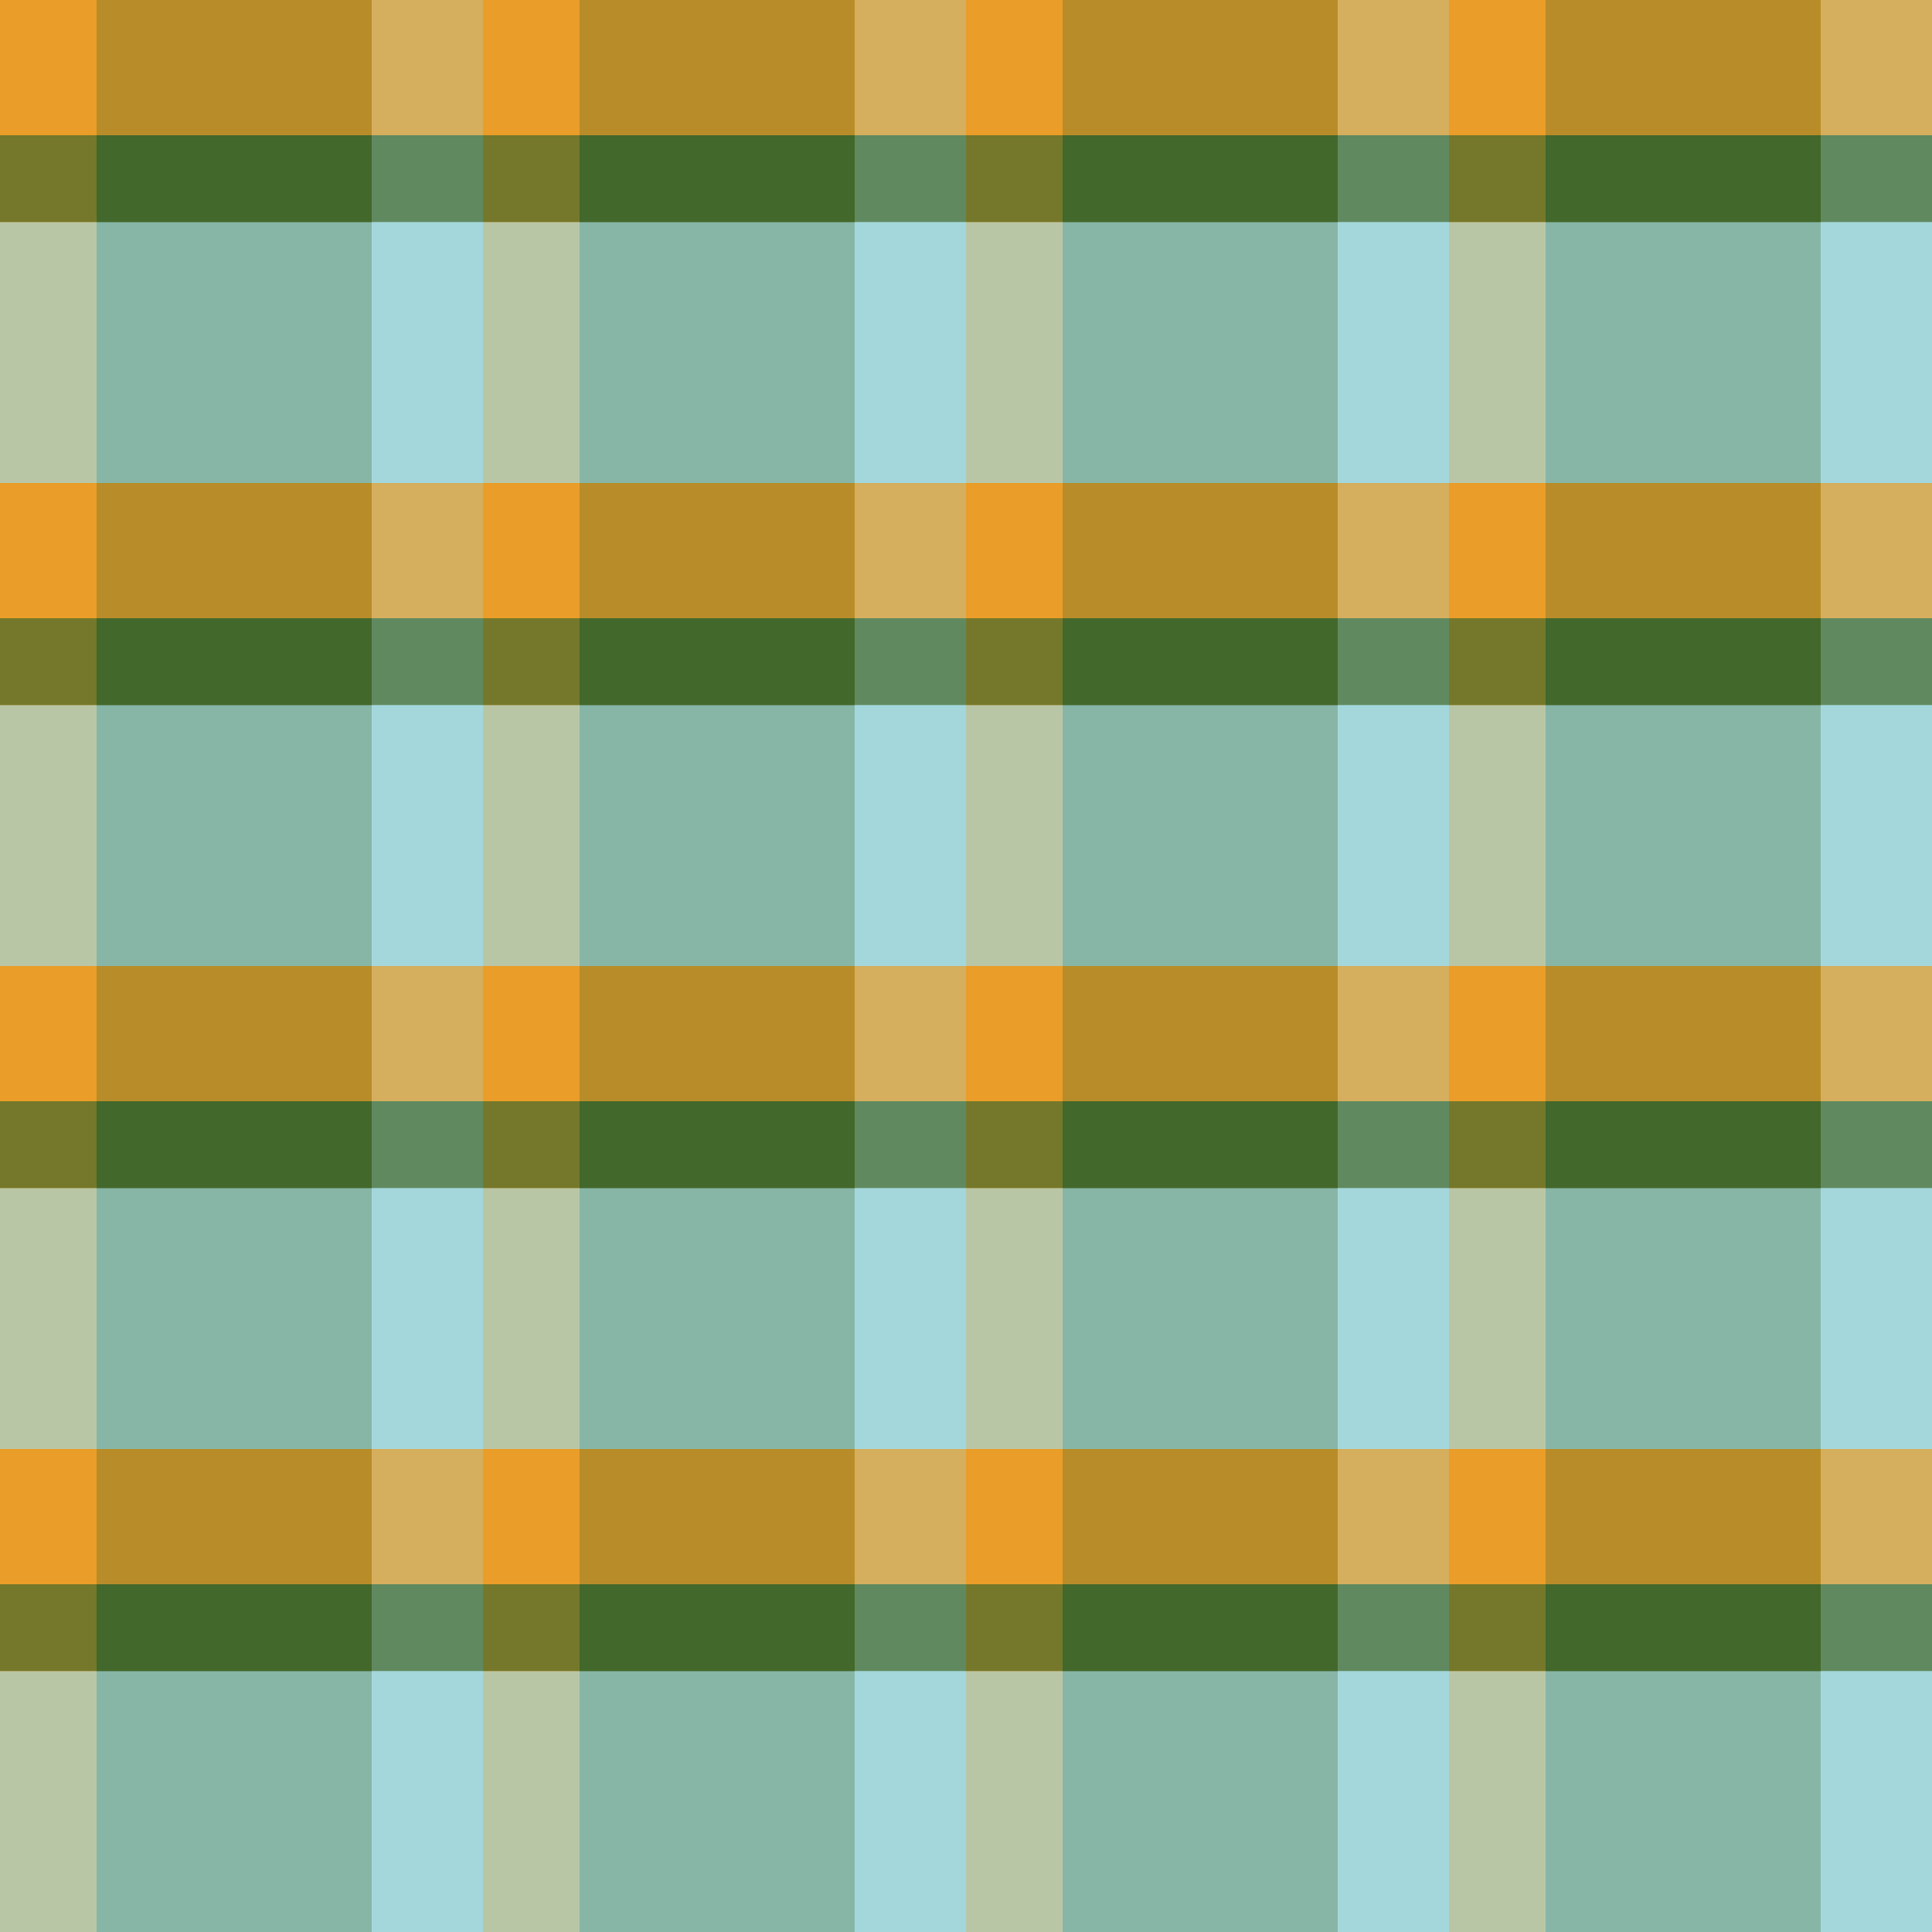 <?xml version="1.0" standalone="no"?>
<!DOCTYPE svg PUBLIC "-//W3C//DTD SVG 20010904//EN"
 "http://www.w3.org/TR/2001/REC-SVG-20010904/DTD/svg10.dtd">
<svg version="1.0" xmlns="http://www.w3.org/2000/svg" 
width="400" height="400" viewBox="0 0 400 400"
preserveAspectRatio = "xMidYMid meet" >

<g id="row0" transform="translate(0,0.0)">

<g id="0" transform="translate(0,0)scale(1,1)">


<rect x="0" y="0" width="20" height="100" fill="#EA9D28"/>

<rect x="20" y="0" width="57" height="100" fill="#43682B"/>

<rect x="77" y="0" width="23" height="100" fill="#A4D7DC"/>

<g transform = "rotate(90, 50, 50)" fill-opacity="0.7">

<rect x="0" y="0" width="28" height="100" fill="#EA9D28"/>

<rect x="28" y="0" width="18" height="100" fill="#43682B"/>

<rect x="46" y="0" width="54" height="100" fill="#A4D7DC"/>

</g>

</g>


<g id="1" transform="translate(100,0)scale(1,1)">


<rect x="0" y="0" width="20" height="100" fill="#EA9D28"/>

<rect x="20" y="0" width="57" height="100" fill="#43682B"/>

<rect x="77" y="0" width="23" height="100" fill="#A4D7DC"/>

<g transform = "rotate(90, 50, 50)" fill-opacity="0.7">

<rect x="0" y="0" width="28" height="100" fill="#EA9D28"/>

<rect x="28" y="0" width="18" height="100" fill="#43682B"/>

<rect x="46" y="0" width="54" height="100" fill="#A4D7DC"/>

</g>

</g>


<g id="2" transform="translate(200,0)scale(1,1)">


<rect x="0" y="0" width="20" height="100" fill="#EA9D28"/>

<rect x="20" y="0" width="57" height="100" fill="#43682B"/>

<rect x="77" y="0" width="23" height="100" fill="#A4D7DC"/>

<g transform = "rotate(90, 50, 50)" fill-opacity="0.7">

<rect x="0" y="0" width="28" height="100" fill="#EA9D28"/>

<rect x="28" y="0" width="18" height="100" fill="#43682B"/>

<rect x="46" y="0" width="54" height="100" fill="#A4D7DC"/>

</g>

</g>


<g id="3" transform="translate(300,0)scale(1,1)">


<rect x="0" y="0" width="20" height="100" fill="#EA9D28"/>

<rect x="20" y="0" width="57" height="100" fill="#43682B"/>

<rect x="77" y="0" width="23" height="100" fill="#A4D7DC"/>

<g transform = "rotate(90, 50, 50)" fill-opacity="0.7">

<rect x="0" y="0" width="28" height="100" fill="#EA9D28"/>

<rect x="28" y="0" width="18" height="100" fill="#43682B"/>

<rect x="46" y="0" width="54" height="100" fill="#A4D7DC"/>

</g>

</g>


<g id="4" transform="translate(400,0)scale(1,1)">


<rect x="0" y="0" width="20" height="100" fill="#EA9D28"/>

<rect x="20" y="0" width="57" height="100" fill="#43682B"/>

<rect x="77" y="0" width="23" height="100" fill="#A4D7DC"/>

<g transform = "rotate(90, 50, 50)" fill-opacity="0.7">

<rect x="0" y="0" width="28" height="100" fill="#EA9D28"/>

<rect x="28" y="0" width="18" height="100" fill="#43682B"/>

<rect x="46" y="0" width="54" height="100" fill="#A4D7DC"/>

</g>

</g>


</g>

<g id="row1" transform="translate(0,100.0)">

<g id="0" transform="translate(0,0)scale(1,1)">


<rect x="0" y="0" width="20" height="100" fill="#EA9D28"/>

<rect x="20" y="0" width="57" height="100" fill="#43682B"/>

<rect x="77" y="0" width="23" height="100" fill="#A4D7DC"/>

<g transform = "rotate(90, 50, 50)" fill-opacity="0.7">

<rect x="0" y="0" width="28" height="100" fill="#EA9D28"/>

<rect x="28" y="0" width="18" height="100" fill="#43682B"/>

<rect x="46" y="0" width="54" height="100" fill="#A4D7DC"/>

</g>

</g>


<g id="1" transform="translate(100,0)scale(1,1)">


<rect x="0" y="0" width="20" height="100" fill="#EA9D28"/>

<rect x="20" y="0" width="57" height="100" fill="#43682B"/>

<rect x="77" y="0" width="23" height="100" fill="#A4D7DC"/>

<g transform = "rotate(90, 50, 50)" fill-opacity="0.7">

<rect x="0" y="0" width="28" height="100" fill="#EA9D28"/>

<rect x="28" y="0" width="18" height="100" fill="#43682B"/>

<rect x="46" y="0" width="54" height="100" fill="#A4D7DC"/>

</g>

</g>


<g id="2" transform="translate(200,0)scale(1,1)">


<rect x="0" y="0" width="20" height="100" fill="#EA9D28"/>

<rect x="20" y="0" width="57" height="100" fill="#43682B"/>

<rect x="77" y="0" width="23" height="100" fill="#A4D7DC"/>

<g transform = "rotate(90, 50, 50)" fill-opacity="0.7">

<rect x="0" y="0" width="28" height="100" fill="#EA9D28"/>

<rect x="28" y="0" width="18" height="100" fill="#43682B"/>

<rect x="46" y="0" width="54" height="100" fill="#A4D7DC"/>

</g>

</g>


<g id="3" transform="translate(300,0)scale(1,1)">


<rect x="0" y="0" width="20" height="100" fill="#EA9D28"/>

<rect x="20" y="0" width="57" height="100" fill="#43682B"/>

<rect x="77" y="0" width="23" height="100" fill="#A4D7DC"/>

<g transform = "rotate(90, 50, 50)" fill-opacity="0.7">

<rect x="0" y="0" width="28" height="100" fill="#EA9D28"/>

<rect x="28" y="0" width="18" height="100" fill="#43682B"/>

<rect x="46" y="0" width="54" height="100" fill="#A4D7DC"/>

</g>

</g>


<g id="4" transform="translate(400,0)scale(1,1)">


<rect x="0" y="0" width="20" height="100" fill="#EA9D28"/>

<rect x="20" y="0" width="57" height="100" fill="#43682B"/>

<rect x="77" y="0" width="23" height="100" fill="#A4D7DC"/>

<g transform = "rotate(90, 50, 50)" fill-opacity="0.7">

<rect x="0" y="0" width="28" height="100" fill="#EA9D28"/>

<rect x="28" y="0" width="18" height="100" fill="#43682B"/>

<rect x="46" y="0" width="54" height="100" fill="#A4D7DC"/>

</g>

</g>


</g>

<g id="row2" transform="translate(0,200.0)">

<g id="0" transform="translate(0,0)scale(1,1)">


<rect x="0" y="0" width="20" height="100" fill="#EA9D28"/>

<rect x="20" y="0" width="57" height="100" fill="#43682B"/>

<rect x="77" y="0" width="23" height="100" fill="#A4D7DC"/>

<g transform = "rotate(90, 50, 50)" fill-opacity="0.7">

<rect x="0" y="0" width="28" height="100" fill="#EA9D28"/>

<rect x="28" y="0" width="18" height="100" fill="#43682B"/>

<rect x="46" y="0" width="54" height="100" fill="#A4D7DC"/>

</g>

</g>


<g id="1" transform="translate(100,0)scale(1,1)">


<rect x="0" y="0" width="20" height="100" fill="#EA9D28"/>

<rect x="20" y="0" width="57" height="100" fill="#43682B"/>

<rect x="77" y="0" width="23" height="100" fill="#A4D7DC"/>

<g transform = "rotate(90, 50, 50)" fill-opacity="0.7">

<rect x="0" y="0" width="28" height="100" fill="#EA9D28"/>

<rect x="28" y="0" width="18" height="100" fill="#43682B"/>

<rect x="46" y="0" width="54" height="100" fill="#A4D7DC"/>

</g>

</g>


<g id="2" transform="translate(200,0)scale(1,1)">


<rect x="0" y="0" width="20" height="100" fill="#EA9D28"/>

<rect x="20" y="0" width="57" height="100" fill="#43682B"/>

<rect x="77" y="0" width="23" height="100" fill="#A4D7DC"/>

<g transform = "rotate(90, 50, 50)" fill-opacity="0.7">

<rect x="0" y="0" width="28" height="100" fill="#EA9D28"/>

<rect x="28" y="0" width="18" height="100" fill="#43682B"/>

<rect x="46" y="0" width="54" height="100" fill="#A4D7DC"/>

</g>

</g>


<g id="3" transform="translate(300,0)scale(1,1)">


<rect x="0" y="0" width="20" height="100" fill="#EA9D28"/>

<rect x="20" y="0" width="57" height="100" fill="#43682B"/>

<rect x="77" y="0" width="23" height="100" fill="#A4D7DC"/>

<g transform = "rotate(90, 50, 50)" fill-opacity="0.7">

<rect x="0" y="0" width="28" height="100" fill="#EA9D28"/>

<rect x="28" y="0" width="18" height="100" fill="#43682B"/>

<rect x="46" y="0" width="54" height="100" fill="#A4D7DC"/>

</g>

</g>


<g id="4" transform="translate(400,0)scale(1,1)">


<rect x="0" y="0" width="20" height="100" fill="#EA9D28"/>

<rect x="20" y="0" width="57" height="100" fill="#43682B"/>

<rect x="77" y="0" width="23" height="100" fill="#A4D7DC"/>

<g transform = "rotate(90, 50, 50)" fill-opacity="0.7">

<rect x="0" y="0" width="28" height="100" fill="#EA9D28"/>

<rect x="28" y="0" width="18" height="100" fill="#43682B"/>

<rect x="46" y="0" width="54" height="100" fill="#A4D7DC"/>

</g>

</g>


</g>

<g id="row3" transform="translate(0,300.0)">

<g id="0" transform="translate(0,0)scale(1,1)">


<rect x="0" y="0" width="20" height="100" fill="#EA9D28"/>

<rect x="20" y="0" width="57" height="100" fill="#43682B"/>

<rect x="77" y="0" width="23" height="100" fill="#A4D7DC"/>

<g transform = "rotate(90, 50, 50)" fill-opacity="0.7">

<rect x="0" y="0" width="28" height="100" fill="#EA9D28"/>

<rect x="28" y="0" width="18" height="100" fill="#43682B"/>

<rect x="46" y="0" width="54" height="100" fill="#A4D7DC"/>

</g>

</g>


<g id="1" transform="translate(100,0)scale(1,1)">


<rect x="0" y="0" width="20" height="100" fill="#EA9D28"/>

<rect x="20" y="0" width="57" height="100" fill="#43682B"/>

<rect x="77" y="0" width="23" height="100" fill="#A4D7DC"/>

<g transform = "rotate(90, 50, 50)" fill-opacity="0.7">

<rect x="0" y="0" width="28" height="100" fill="#EA9D28"/>

<rect x="28" y="0" width="18" height="100" fill="#43682B"/>

<rect x="46" y="0" width="54" height="100" fill="#A4D7DC"/>

</g>

</g>


<g id="2" transform="translate(200,0)scale(1,1)">


<rect x="0" y="0" width="20" height="100" fill="#EA9D28"/>

<rect x="20" y="0" width="57" height="100" fill="#43682B"/>

<rect x="77" y="0" width="23" height="100" fill="#A4D7DC"/>

<g transform = "rotate(90, 50, 50)" fill-opacity="0.7">

<rect x="0" y="0" width="28" height="100" fill="#EA9D28"/>

<rect x="28" y="0" width="18" height="100" fill="#43682B"/>

<rect x="46" y="0" width="54" height="100" fill="#A4D7DC"/>

</g>

</g>


<g id="3" transform="translate(300,0)scale(1,1)">


<rect x="0" y="0" width="20" height="100" fill="#EA9D28"/>

<rect x="20" y="0" width="57" height="100" fill="#43682B"/>

<rect x="77" y="0" width="23" height="100" fill="#A4D7DC"/>

<g transform = "rotate(90, 50, 50)" fill-opacity="0.7">

<rect x="0" y="0" width="28" height="100" fill="#EA9D28"/>

<rect x="28" y="0" width="18" height="100" fill="#43682B"/>

<rect x="46" y="0" width="54" height="100" fill="#A4D7DC"/>

</g>

</g>


<g id="4" transform="translate(400,0)scale(1,1)">


<rect x="0" y="0" width="20" height="100" fill="#EA9D28"/>

<rect x="20" y="0" width="57" height="100" fill="#43682B"/>

<rect x="77" y="0" width="23" height="100" fill="#A4D7DC"/>

<g transform = "rotate(90, 50, 50)" fill-opacity="0.7">

<rect x="0" y="0" width="28" height="100" fill="#EA9D28"/>

<rect x="28" y="0" width="18" height="100" fill="#43682B"/>

<rect x="46" y="0" width="54" height="100" fill="#A4D7DC"/>

</g>

</g>


</g>

</svg>